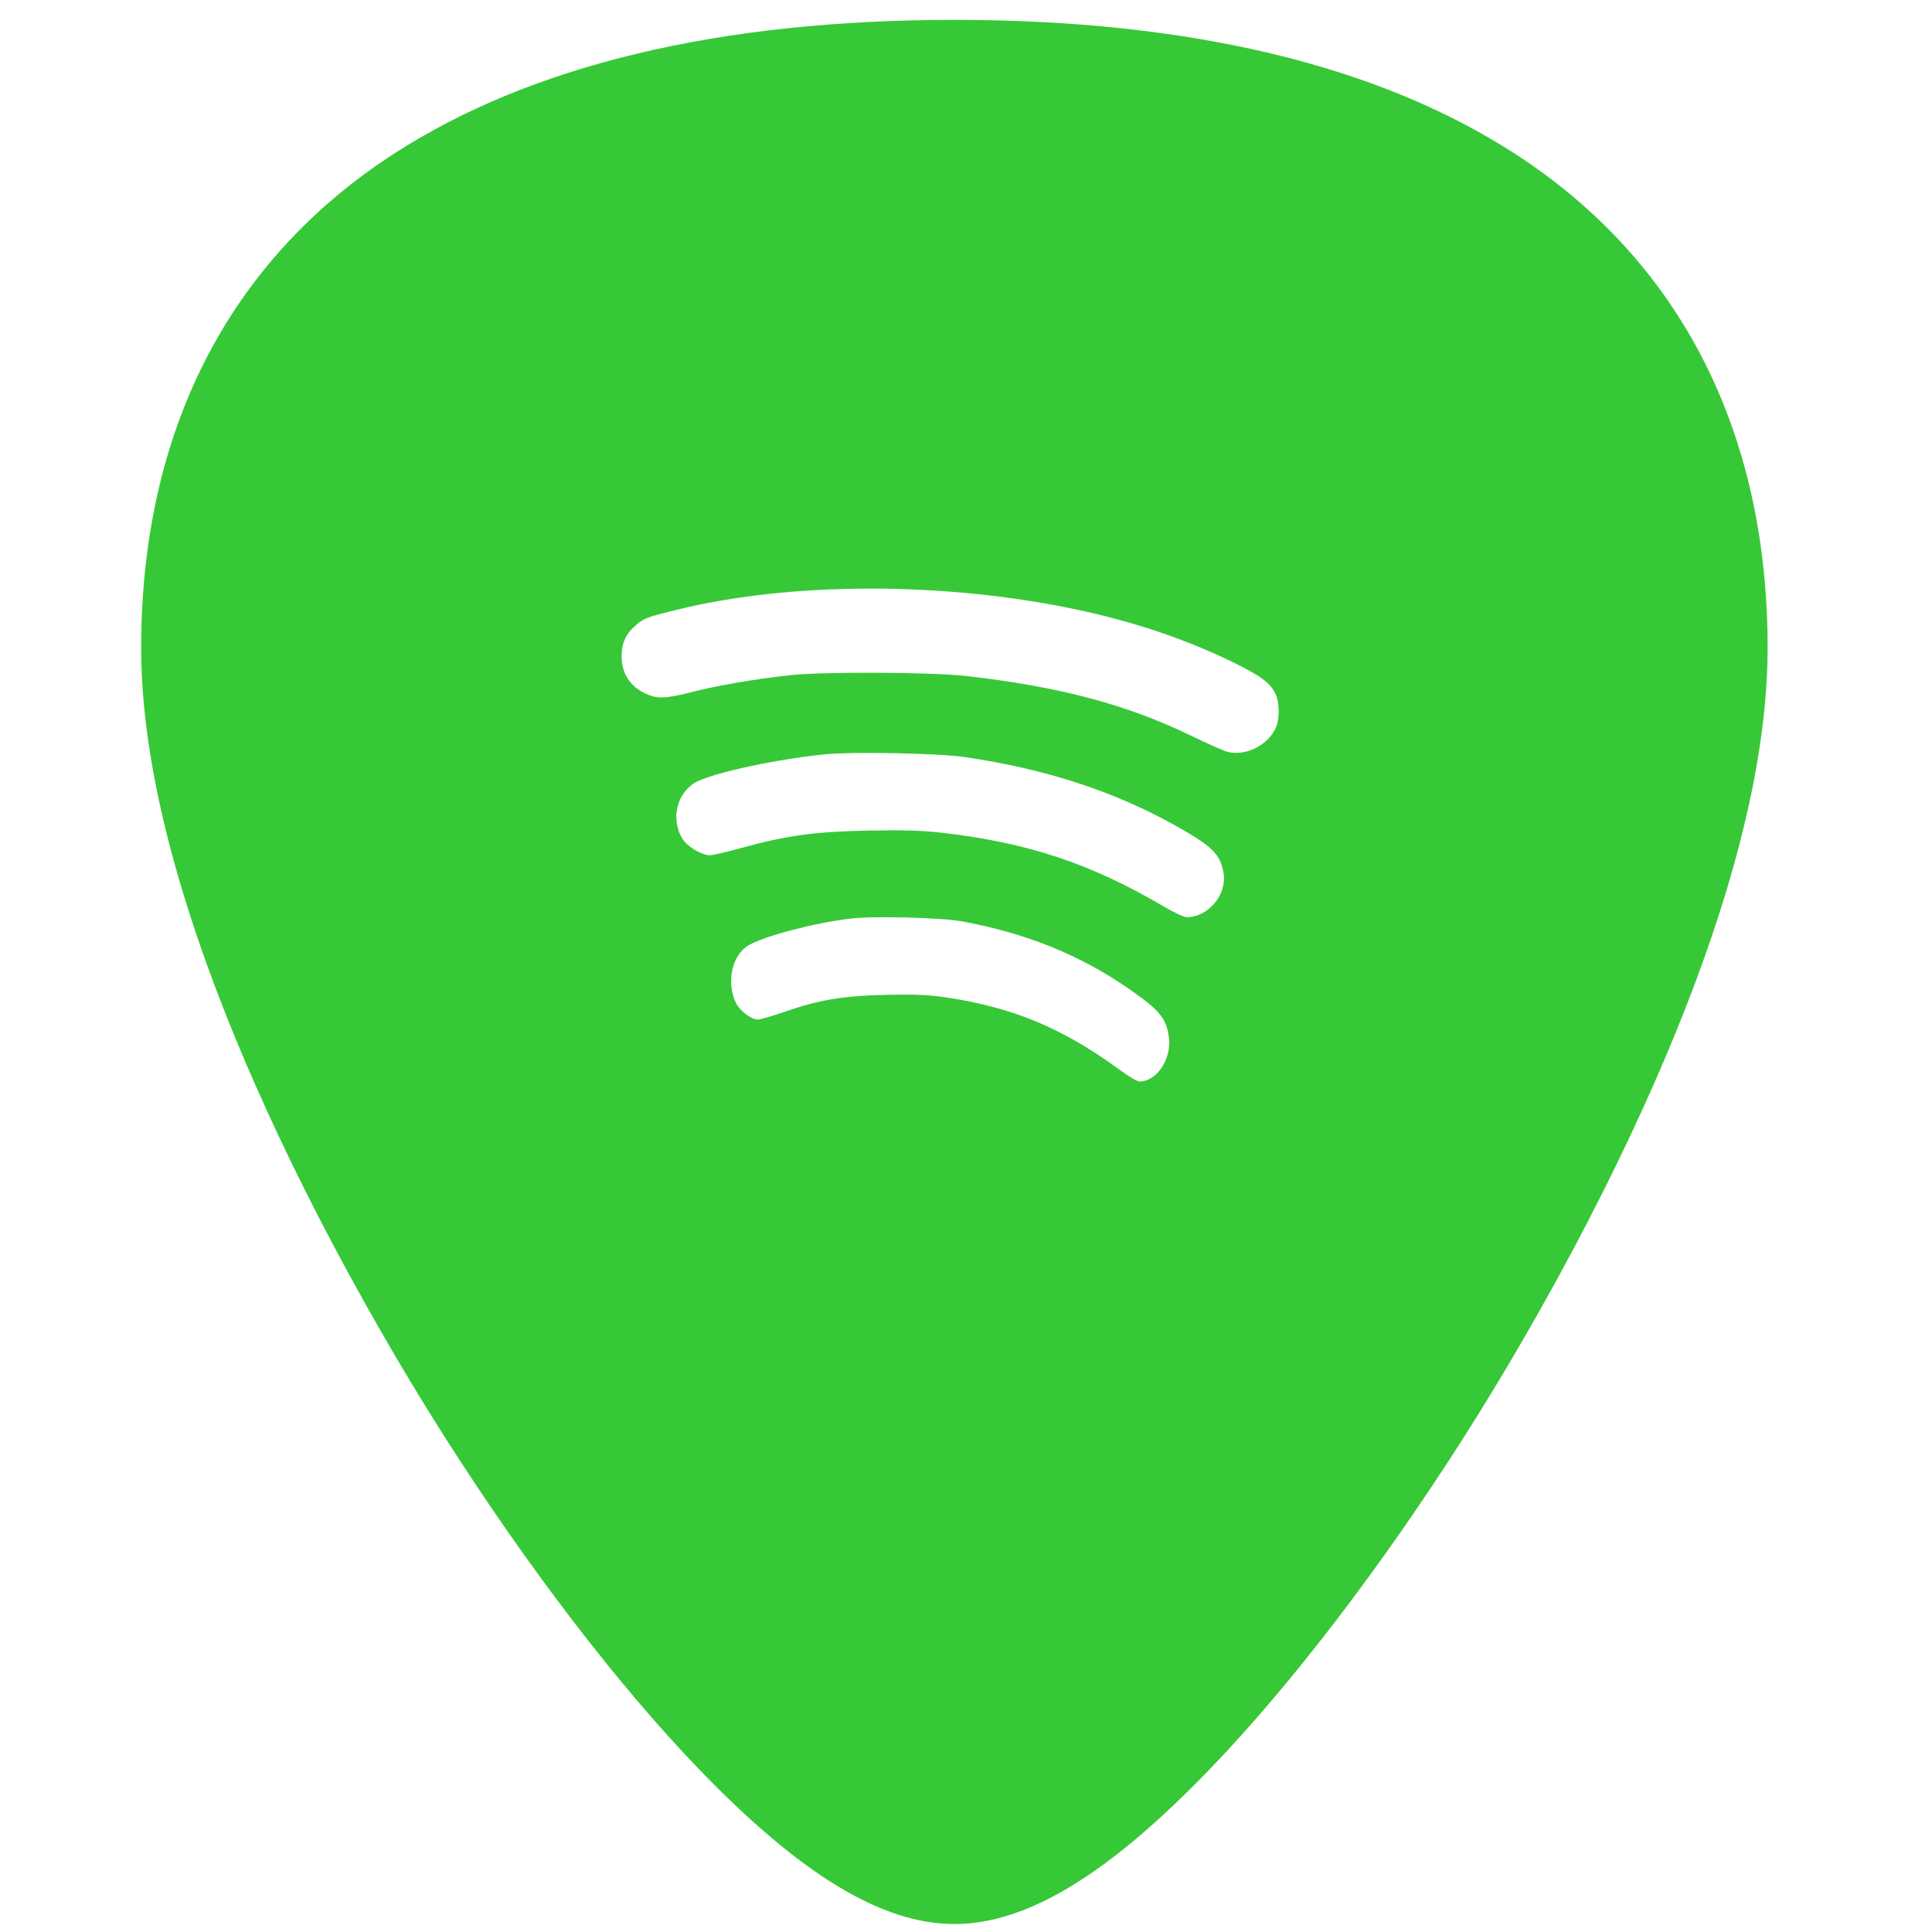 <?xml version="1.0" encoding="UTF-8" standalone="no"?>
<!-- Generator: Adobe Illustrator 19.0.0, SVG Export Plug-In . SVG Version: 6.00 Build 0)  -->

<svg
   xmlns:dc="http://purl.org/dc/elements/1.1/"
   xmlns:cc="http://creativecommons.org/ns#"
   xmlns:rdf="http://www.w3.org/1999/02/22-rdf-syntax-ns#"
   xmlns:svg="http://www.w3.org/2000/svg"
   xmlns="http://www.w3.org/2000/svg"
   xmlns:sodipodi="http://sodipodi.sourceforge.net/DTD/sodipodi-0.dtd"
   xmlns:inkscape="http://www.inkscape.org/namespaces/inkscape"
   version="1.1"
   id="Capa_1"
   x="0px"
   y="0px"
   viewBox="0 0 48 48"
   xml:space="preserve"
   sodipodi:docname="spotify-client.svg"
   width="48"
   height="48"
   inkscape:version="0.92.3 (2405546, 2018-03-11)"><defs
   id="defs39"><clipPath
     clipPathUnits="userSpaceOnUse"
     id="clipPath1443"><rect
       ry="1.453"
       y="3"
       x="2"
       height="43"
       width="43"
       id="rect1445"
       style="fill:#4dc7c9;fill-opacity:1;stroke:none;stroke-width:0.199;stroke-linejoin:round;stroke-miterlimit:4;stroke-dasharray:none;stroke-opacity:0" /></clipPath></defs><sodipodi:namedview
   pagecolor="#ffffff"
   bordercolor="#666666"
   borderopacity="1"
   objecttolerance="10"
   gridtolerance="10"
   guidetolerance="10"
   inkscape:pageopacity="0"
   inkscape:pageshadow="2"
   inkscape:window-width="1366"
   inkscape:window-height="690"
   id="namedview37"
   showgrid="false"
   showguides="true"
   inkscape:guide-bbox="true"
   inkscape:zoom="5.0833335"
   inkscape:cx="-2.1065977"
   inkscape:cy="20.447838"
   inkscape:window-x="0"
   inkscape:window-y="28"
   inkscape:window-maximized="1"
   inkscape:current-layer="Capa_1" />
<path
   style="fill:#37c837;stroke-width:0.092"
   d="m 23.713,0.494 c -5.833,0 -10.522,1.12 -13.936,3.332 -4.101,2.657 -6.27,6.902 -6.27,12.271 0,7.227 5.806,16.885 7.586,19.674 2.032,3.183 4.25,6.08 6.246,8.156 2.542,2.644 4.568,3.875 6.373,3.875 1.805,0 3.829,-1.231 6.371,-3.875 1.996,-2.076 4.214,-4.973 6.246,-8.156 C 38.11,32.983 43.916,23.324 43.916,16.098 43.916,10.728 41.75,6.484 37.648,3.826 34.235,1.615 29.546,0.494 23.713,0.494 Z M 21.623,14.623 h 0.002 c 1.73,1.32e-4 3.517,0.177 5.17,0.531 1.4,0.301 2.656,0.725 3.822,1.291 0.686,0.333 0.944,0.523 1.07,0.789 0.102,0.215 0.111,0.618 0.016,0.836 -0.191,0.438 -0.736,0.718 -1.195,0.613 -0.087,-0.02 -0.492,-0.199 -0.902,-0.398 -1.603,-0.779 -3.26,-1.22 -5.582,-1.488 -0.857,-0.099 -3.536,-0.113 -4.385,-0.023 -0.835,0.089 -1.788,0.251 -2.461,0.422 -0.665,0.169 -0.862,0.173 -1.166,0.023 -0.372,-0.183 -0.569,-0.501 -0.568,-0.914 1.56e-4,-0.333 0.107,-0.564 0.357,-0.775 0.204,-0.172 0.259,-0.193 0.992,-0.375 1.426,-0.354 3.1,-0.531 4.83,-0.531 z m -0.387,4.086 h 0.002 c 0.308,-0.004 0.659,-0.003 1.008,0.004 0.699,0.014 1.396,0.047 1.738,0.098 1.997,0.295 3.678,0.842 5.209,1.695 0.925,0.516 1.124,0.713 1.205,1.182 0.092,0.536 -0.376,1.098 -0.914,1.1 -0.066,1.57e-4 -0.322,-0.119 -0.57,-0.266 -1.807,-1.064 -3.374,-1.586 -5.506,-1.832 -0.502,-0.058 -0.952,-0.071 -1.812,-0.055 -1.328,0.025 -2.057,0.122 -3.145,0.424 -0.373,0.103 -0.74,0.189 -0.816,0.189 -0.203,0 -0.559,-0.214 -0.678,-0.406 -0.311,-0.503 -0.132,-1.186 0.373,-1.43 0.48,-0.232 1.99,-0.553 3.154,-0.67 0.179,-0.018 0.445,-0.029 0.752,-0.033 z m 0.475,4.082 c 0.247,-0.004 0.529,-0.003 0.809,0.004 0.56,0.014 1.117,0.047 1.391,0.098 1.598,0.294 2.941,0.841 4.166,1.695 0.74,0.516 0.899,0.713 0.963,1.182 0.074,0.536 -0.298,1.098 -0.729,1.1 -0.053,1.58e-4 -0.26,-0.119 -0.459,-0.266 -1.446,-1.064 -2.699,-1.586 -4.404,-1.832 -0.402,-0.058 -0.763,-0.071 -1.451,-0.055 -1.062,0.025 -1.644,0.122 -2.514,0.424 -0.298,0.103 -0.593,0.189 -0.654,0.189 -0.162,0 -0.446,-0.214 -0.541,-0.406 -0.249,-0.503 -0.107,-1.186 0.297,-1.43 0.384,-0.232 1.594,-0.553 2.525,-0.67 0.144,-0.018 0.355,-0.029 0.602,-0.033 z"
   id="path2"
   inkscape:connector-curvature="0" />

<g
   id="g6"
   transform="translate(0,-464)">
</g>
<g
   id="g8"
   transform="translate(0,-464)">
</g>
<g
   id="g10"
   transform="translate(0,-464)">
</g>
<g
   id="g12"
   transform="translate(0,-464)">
</g>
<g
   id="g14"
   transform="translate(0,-464)">
</g>
<g
   id="g16"
   transform="translate(0,-464)">
</g>
<g
   id="g18"
   transform="translate(0,-464)">
</g>
<g
   id="g20"
   transform="translate(0,-464)">
</g>
<g
   id="g22"
   transform="translate(0,-464)">
</g>
<g
   id="g24"
   transform="translate(0,-464)">
</g>
<g
   id="g26"
   transform="translate(0,-464)">
</g>
<g
   id="g28"
   transform="translate(0,-464)">
</g>
<g
   id="g30"
   transform="translate(0,-464)">
</g>
<g
   id="g32"
   transform="translate(0,-464)">
</g>
<g
   id="g34"
   transform="translate(0,-464)">
</g>
</svg>